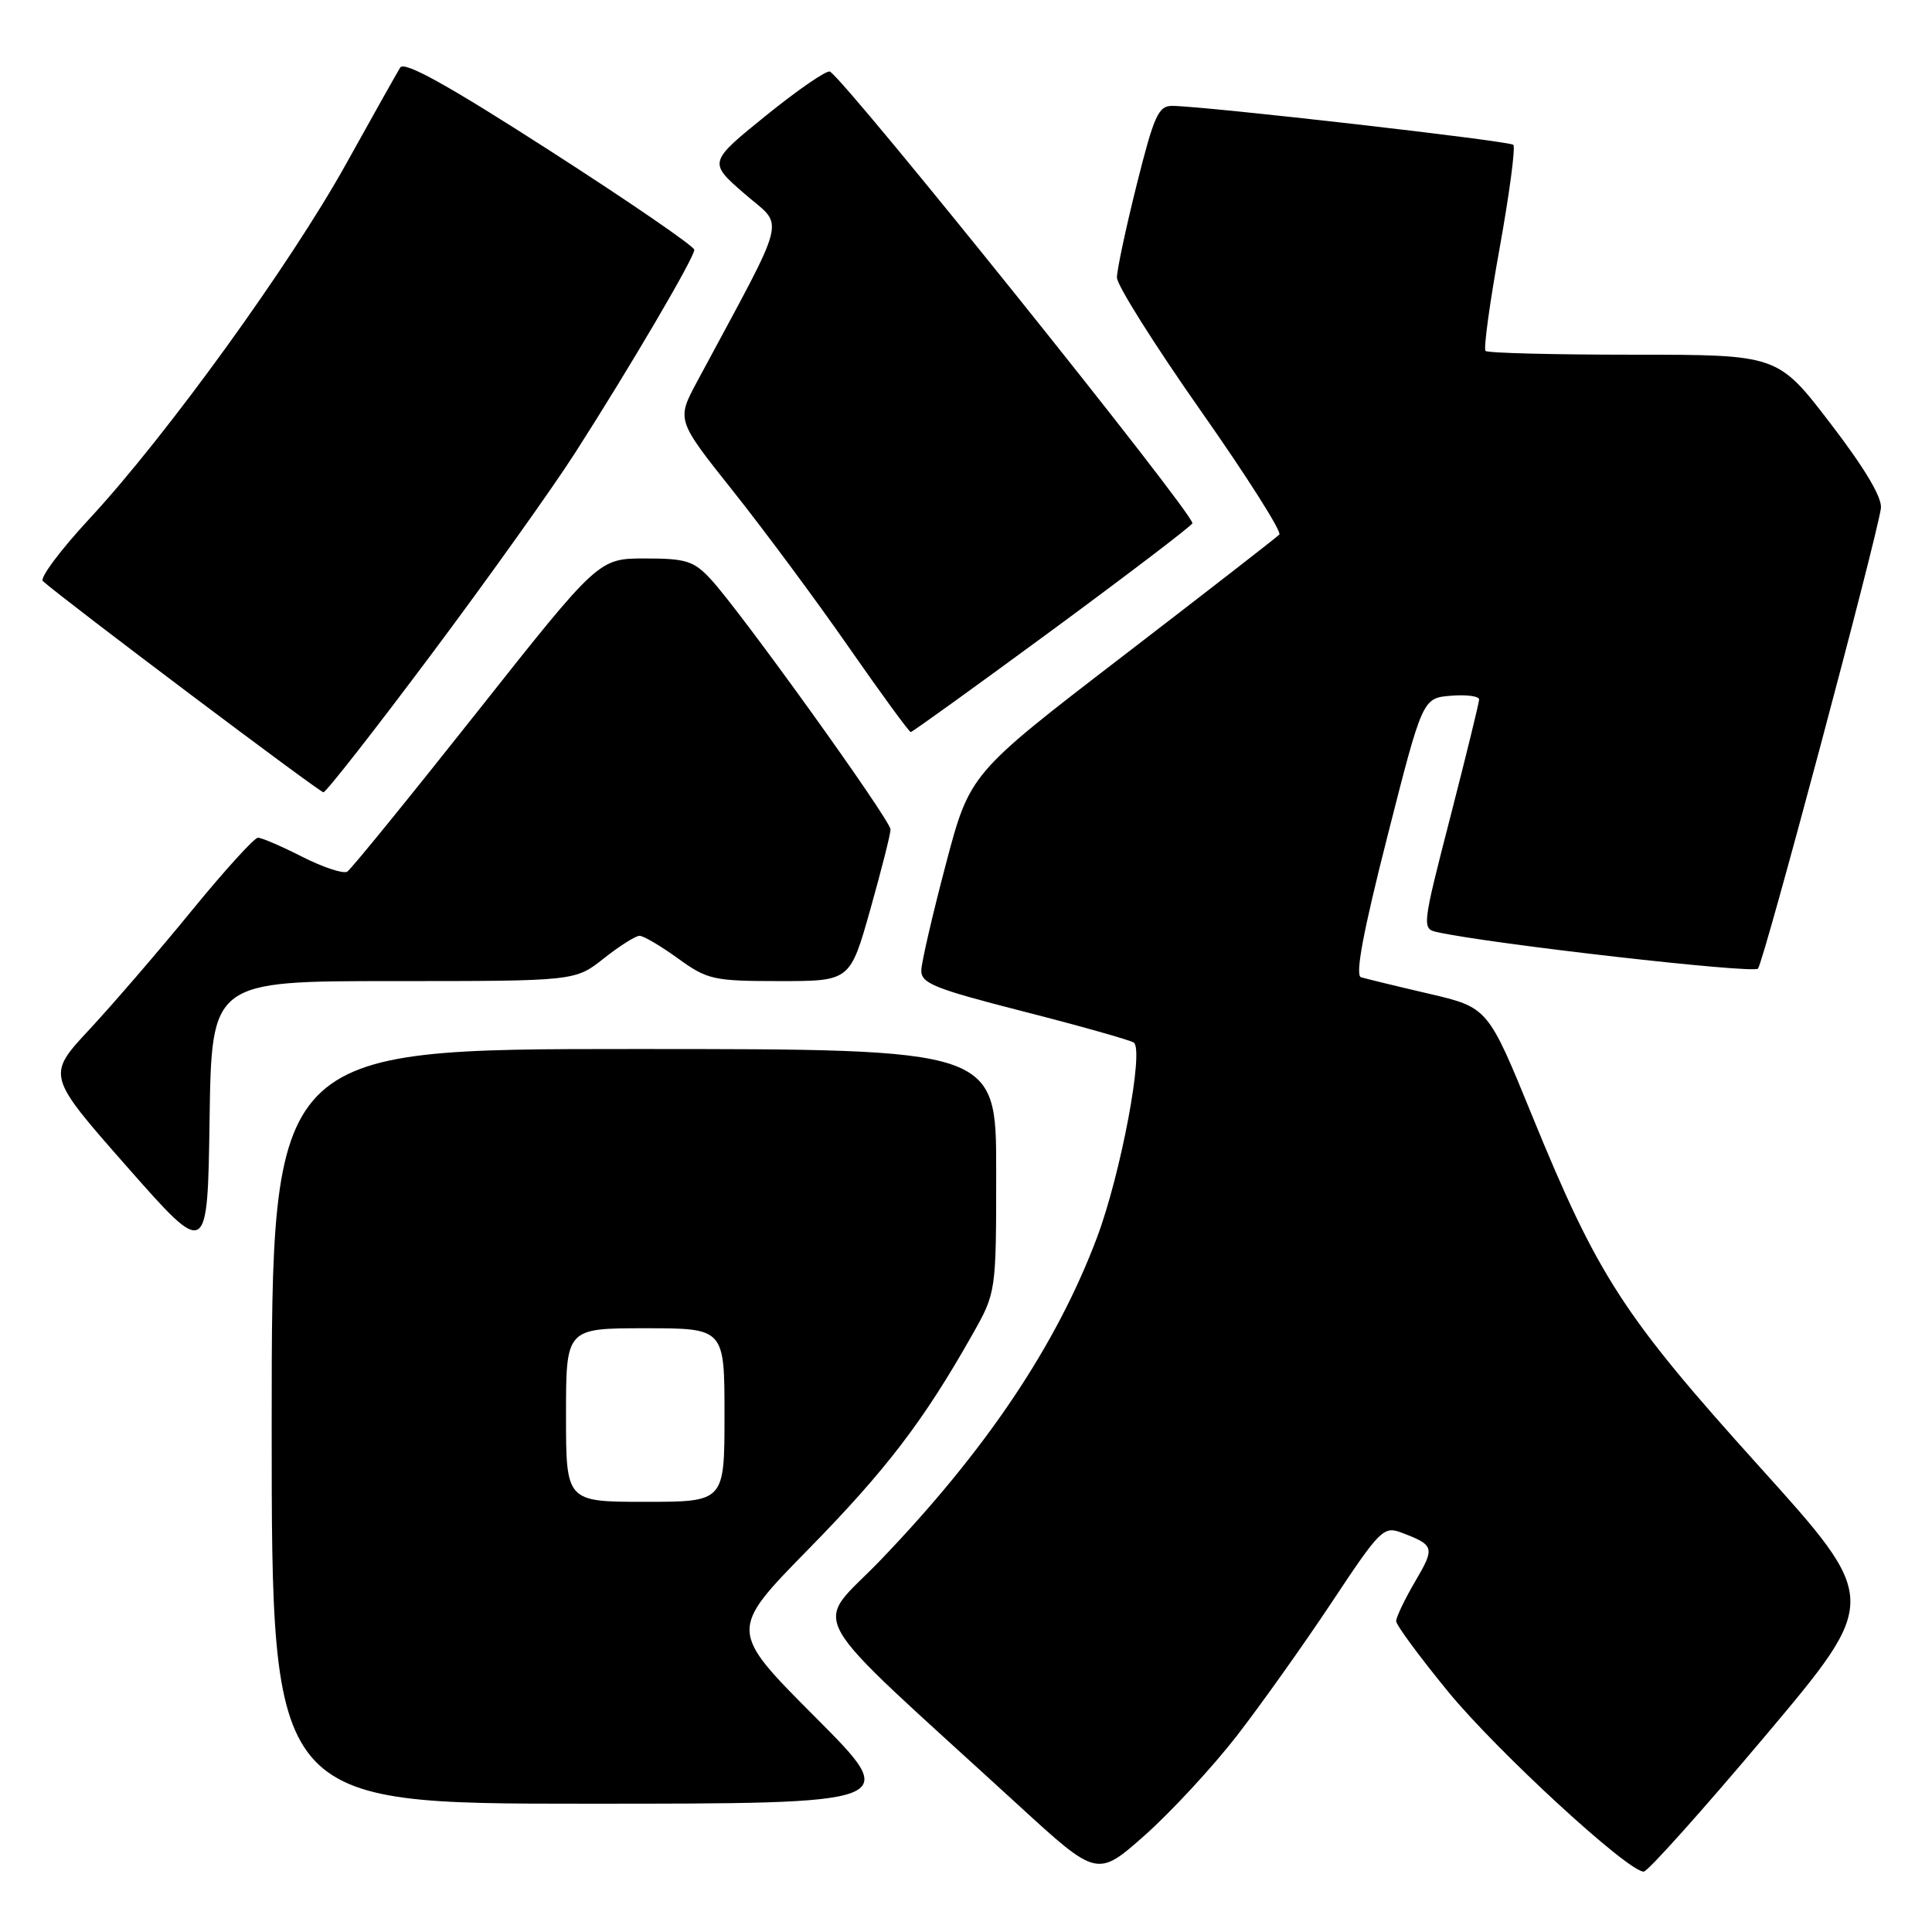 <?xml version="1.0" encoding="UTF-8" standalone="no"?>
<!DOCTYPE svg PUBLIC "-//W3C//DTD SVG 1.1//EN" "http://www.w3.org/Graphics/SVG/1.1/DTD/svg11.dtd" >
<svg xmlns="http://www.w3.org/2000/svg" xmlns:xlink="http://www.w3.org/1999/xlink" version="1.1" viewBox="0 0 256 256">
 <g >
 <path fill="currentColor"
d=" M 163.89 230.00 C 167.08 225.88 172.74 217.92 176.46 212.32 C 182.89 202.62 183.34 202.18 185.75 203.10 C 190.07 204.74 190.16 205.05 187.54 209.51 C 186.14 211.90 185.00 214.28 185.00 214.81 C 185.00 215.33 188.10 219.53 191.89 224.16 C 198.37 232.06 215.69 248.00 217.80 248.00 C 218.33 248.00 225.58 239.90 233.92 230.00 C 249.07 212.00 249.07 212.00 233.10 194.30 C 215.11 174.36 211.72 169.13 203.02 147.85 C 197.16 133.50 197.16 133.50 189.33 131.67 C 185.02 130.67 180.98 129.68 180.34 129.49 C 179.54 129.24 180.63 123.43 183.84 110.82 C 188.50 92.50 188.50 92.50 192.25 92.19 C 194.31 92.02 195.99 92.24 195.99 92.69 C 195.98 93.14 194.26 100.15 192.17 108.28 C 188.43 122.80 188.40 123.06 190.43 123.51 C 197.58 125.09 232.34 129.04 232.94 128.35 C 233.71 127.46 248.75 71.10 249.23 67.34 C 249.41 65.93 247.07 62.01 242.53 56.09 C 235.56 47.00 235.56 47.00 216.45 47.00 C 205.94 47.00 197.11 46.78 196.84 46.50 C 196.56 46.23 197.40 40.10 198.71 32.87 C 200.01 25.65 200.83 19.49 200.52 19.19 C 200.00 18.67 160.03 14.10 155.37 14.03 C 153.50 14.00 152.93 15.25 150.62 24.47 C 149.18 30.23 148.00 35.77 148.00 36.78 C 148.00 37.79 152.99 45.71 159.08 54.39 C 165.18 63.07 169.87 70.47 169.52 70.83 C 169.17 71.20 159.79 78.48 148.69 87.01 C 128.50 102.52 128.50 102.52 125.33 114.51 C 123.59 121.10 122.13 127.41 122.08 128.52 C 122.01 130.29 123.68 130.97 135.59 134.02 C 143.07 135.93 149.65 137.79 150.22 138.14 C 151.63 139.01 148.52 155.56 145.36 163.97 C 139.99 178.25 130.66 192.16 116.66 206.74 C 107.72 216.05 105.63 212.34 134.95 239.20 C 145.39 248.77 145.39 248.77 151.74 243.14 C 155.22 240.04 160.69 234.12 163.89 230.00 Z  M 108.02 227.52 C 96.57 216.04 96.57 216.04 107.13 205.27 C 117.44 194.75 122.39 188.26 128.82 176.88 C 132.00 171.26 132.00 171.26 132.00 155.13 C 132.00 139.00 132.00 139.00 84.00 139.00 C 36.00 139.00 36.00 139.00 36.00 189.00 C 36.00 239.00 36.00 239.00 77.73 239.00 C 119.47 239.00 119.47 239.00 108.02 227.52 Z  M 52.13 130.00 C 76.21 130.00 76.21 130.00 80.00 127.00 C 82.08 125.35 84.22 124.00 84.74 124.00 C 85.27 124.00 87.56 125.35 89.84 127.00 C 93.74 129.82 94.53 130.00 103.31 130.00 C 112.64 130.00 112.64 130.00 115.32 120.51 C 116.79 115.29 118.00 110.52 118.00 109.91 C 118.00 108.67 98.12 80.99 94.18 76.75 C 91.93 74.32 90.90 74.00 85.47 74.00 C 79.32 74.00 79.32 74.00 63.13 94.46 C 54.22 105.71 46.52 115.18 46.01 115.50 C 45.49 115.81 42.82 114.93 40.07 113.54 C 37.32 112.14 34.67 111.00 34.18 111.00 C 33.70 111.00 29.75 115.35 25.40 120.67 C 21.06 125.99 14.95 133.07 11.84 136.42 C 6.18 142.50 6.18 142.50 16.84 154.61 C 27.50 166.71 27.50 166.71 27.77 148.36 C 28.04 130.00 28.04 130.00 52.13 130.00 Z  M 57.14 86.73 C 64.64 76.70 73.22 64.67 76.21 60.00 C 83.50 48.63 92.00 34.14 92.00 33.10 C 92.00 32.64 83.40 26.74 72.90 19.99 C 59.34 11.27 53.58 8.07 53.03 8.95 C 52.61 9.63 49.39 15.36 45.88 21.68 C 38.48 35.02 22.08 57.70 11.92 68.66 C 8.04 72.84 5.23 76.59 5.68 77.00 C 8.50 79.52 42.35 105.00 42.86 104.98 C 43.21 104.97 49.64 96.76 57.14 86.73 Z  M 139.54 83.41 C 149.69 75.93 158.00 69.60 158.00 69.33 C 158.00 67.85 112.33 10.94 109.98 9.49 C 109.58 9.24 105.79 11.85 101.55 15.27 C 93.85 21.50 93.85 21.50 98.66 25.68 C 103.98 30.31 104.64 27.71 92.36 50.58 C 89.64 55.65 89.64 55.65 97.14 65.08 C 101.26 70.26 108.16 79.56 112.46 85.75 C 116.77 91.94 120.46 97.00 120.68 97.00 C 120.89 97.00 129.38 90.88 139.54 83.41 Z  M 75.00 187.50 C 75.00 176.00 75.00 176.00 85.50 176.00 C 96.00 176.00 96.00 176.00 96.00 187.50 C 96.00 199.00 96.00 199.00 85.50 199.00 C 75.00 199.00 75.00 199.00 75.00 187.50 Z "/>
</g>
</svg>